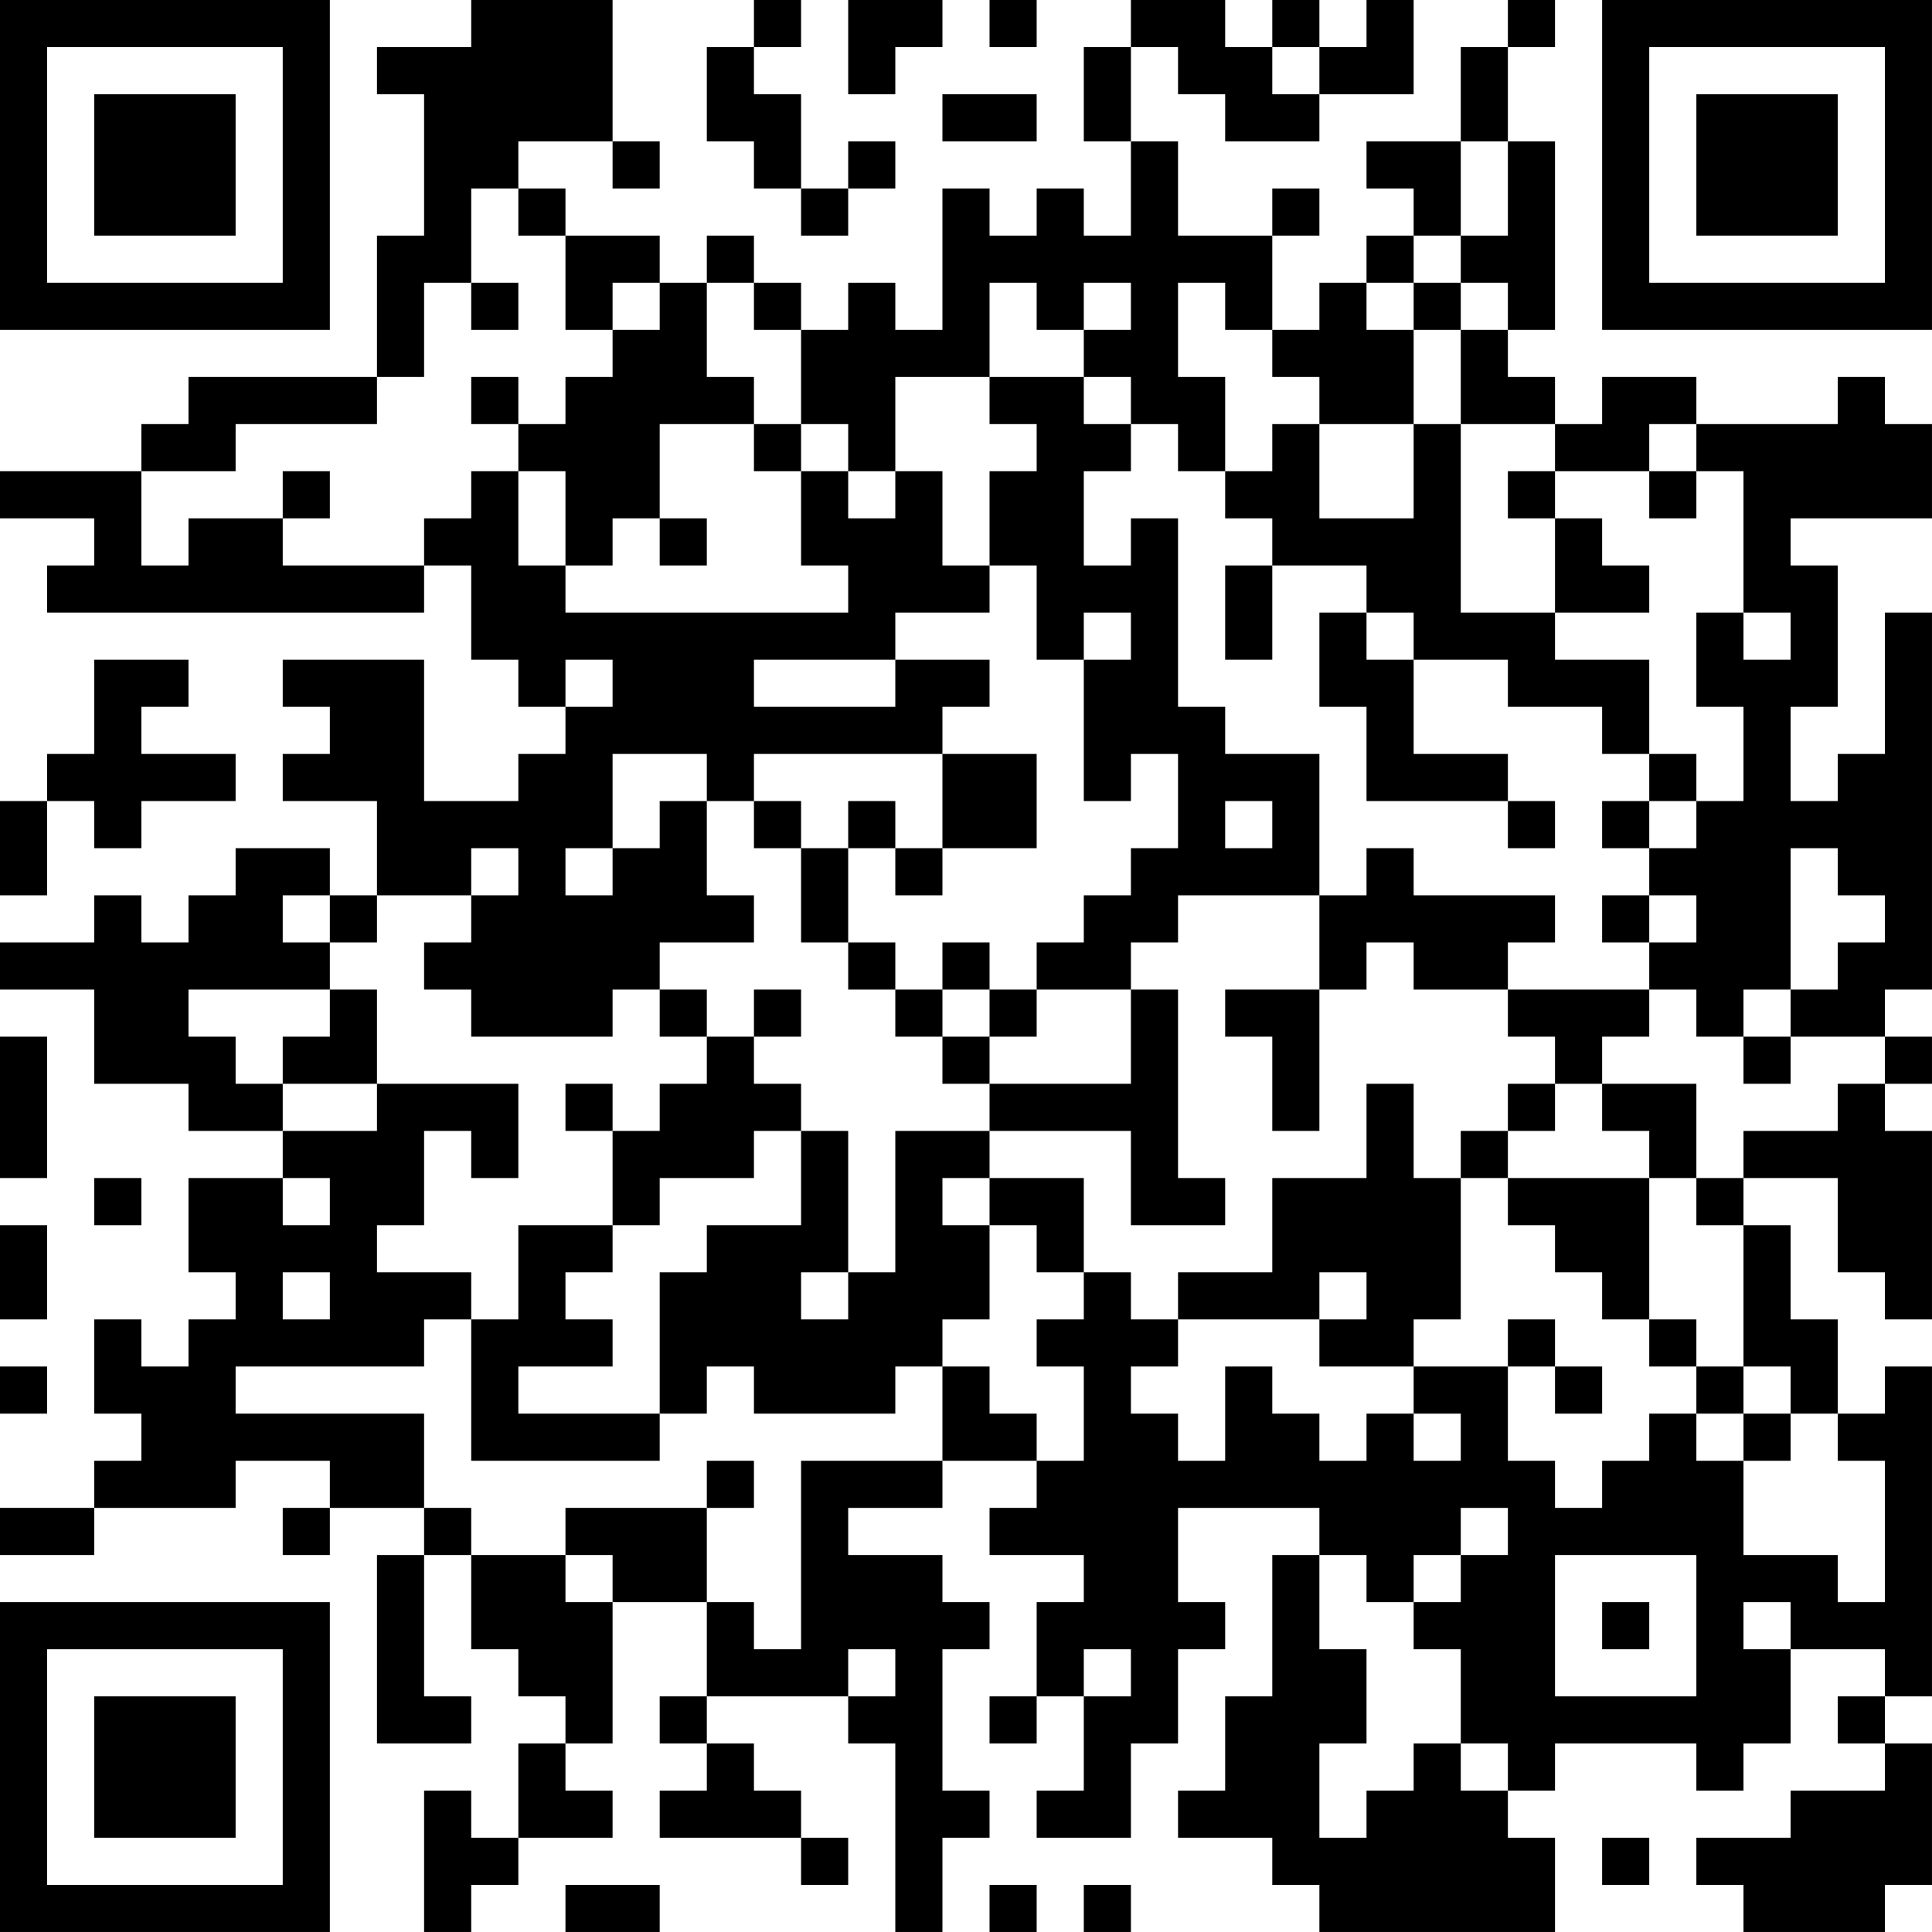 <?xml version="1.0" encoding="UTF-8"?>
<svg xmlns="http://www.w3.org/2000/svg" version="1.1" width="200" height="200" viewBox="0 0 200 200"><rect x="0" y="0" width="200" height="200" fill="#ffffff"/><g transform="scale(4.878)"><g transform="translate(0,0)"><path fill-rule="evenodd" d="M10 0L10 1L8 1L8 2L9 2L9 5L8 5L8 8L4 8L4 9L3 9L3 10L0 10L0 11L2 11L2 12L1 12L1 13L9 13L9 12L10 12L10 14L11 14L11 15L12 15L12 16L11 16L11 17L9 17L9 14L6 14L6 15L7 15L7 16L6 16L6 17L8 17L8 19L7 19L7 18L5 18L5 19L4 19L4 20L3 20L3 19L2 19L2 20L0 20L0 21L2 21L2 23L4 23L4 24L6 24L6 25L4 25L4 27L5 27L5 28L4 28L4 29L3 29L3 28L2 28L2 30L3 30L3 31L2 31L2 32L0 32L0 33L2 33L2 32L5 32L5 31L7 31L7 32L6 32L6 33L7 33L7 32L9 32L9 33L8 33L8 37L10 37L10 36L9 36L9 33L10 33L10 35L11 35L11 36L12 36L12 37L11 37L11 39L10 39L10 38L9 38L9 41L10 41L10 40L11 40L11 39L13 39L13 38L12 38L12 37L13 37L13 34L15 34L15 36L14 36L14 37L15 37L15 38L14 38L14 39L17 39L17 40L18 40L18 39L17 39L17 38L16 38L16 37L15 37L15 36L18 36L18 37L19 37L19 41L20 41L20 39L21 39L21 38L20 38L20 35L21 35L21 34L20 34L20 33L18 33L18 32L20 32L20 31L22 31L22 32L21 32L21 33L23 33L23 34L22 34L22 36L21 36L21 37L22 37L22 36L23 36L23 38L22 38L22 39L24 39L24 37L25 37L25 35L26 35L26 34L25 34L25 32L28 32L28 33L27 33L27 36L26 36L26 38L25 38L25 39L27 39L27 40L28 40L28 41L33 41L33 39L32 39L32 38L33 38L33 37L36 37L36 38L37 38L37 37L38 37L38 35L40 35L40 36L39 36L39 37L40 37L40 38L38 38L38 39L36 39L36 40L37 40L37 41L40 41L40 40L41 40L41 37L40 37L40 36L41 36L41 29L40 29L40 30L39 30L39 28L38 28L38 26L37 26L37 25L39 25L39 27L40 27L40 28L41 28L41 24L40 24L40 23L41 23L41 22L40 22L40 21L41 21L41 13L40 13L40 16L39 16L39 17L38 17L38 15L39 15L39 12L38 12L38 11L41 11L41 9L40 9L40 8L39 8L39 9L36 9L36 8L34 8L34 9L33 9L33 8L32 8L32 7L33 7L33 3L32 3L32 1L33 1L33 0L32 0L32 1L31 1L31 3L29 3L29 4L30 4L30 5L29 5L29 6L28 6L28 7L27 7L27 5L28 5L28 4L27 4L27 5L25 5L25 3L24 3L24 1L25 1L25 2L26 2L26 3L28 3L28 2L30 2L30 0L29 0L29 1L28 1L28 0L27 0L27 1L26 1L26 0L24 0L24 1L23 1L23 3L24 3L24 5L23 5L23 4L22 4L22 5L21 5L21 4L20 4L20 7L19 7L19 6L18 6L18 7L17 7L17 6L16 6L16 5L15 5L15 6L14 6L14 5L12 5L12 4L11 4L11 3L13 3L13 4L14 4L14 3L13 3L13 0ZM16 0L16 1L15 1L15 3L16 3L16 4L17 4L17 5L18 5L18 4L19 4L19 3L18 3L18 4L17 4L17 2L16 2L16 1L17 1L17 0ZM18 0L18 2L19 2L19 1L20 1L20 0ZM21 0L21 1L22 1L22 0ZM27 1L27 2L28 2L28 1ZM20 2L20 3L22 3L22 2ZM31 3L31 5L30 5L30 6L29 6L29 7L30 7L30 9L28 9L28 8L27 8L27 7L26 7L26 6L25 6L25 8L26 8L26 10L25 10L25 9L24 9L24 8L23 8L23 7L24 7L24 6L23 6L23 7L22 7L22 6L21 6L21 8L19 8L19 10L18 10L18 9L17 9L17 7L16 7L16 6L15 6L15 8L16 8L16 9L14 9L14 11L13 11L13 12L12 12L12 10L11 10L11 9L12 9L12 8L13 8L13 7L14 7L14 6L13 6L13 7L12 7L12 5L11 5L11 4L10 4L10 6L9 6L9 8L8 8L8 9L5 9L5 10L3 10L3 12L4 12L4 11L6 11L6 12L9 12L9 11L10 11L10 10L11 10L11 12L12 12L12 13L18 13L18 12L17 12L17 10L18 10L18 11L19 11L19 10L20 10L20 12L21 12L21 13L19 13L19 14L16 14L16 15L19 15L19 14L21 14L21 15L20 15L20 16L16 16L16 17L15 17L15 16L13 16L13 18L12 18L12 19L13 19L13 18L14 18L14 17L15 17L15 19L16 19L16 20L14 20L14 21L13 21L13 22L10 22L10 21L9 21L9 20L10 20L10 19L11 19L11 18L10 18L10 19L8 19L8 20L7 20L7 19L6 19L6 20L7 20L7 21L4 21L4 22L5 22L5 23L6 23L6 24L8 24L8 23L11 23L11 25L10 25L10 24L9 24L9 26L8 26L8 27L10 27L10 28L9 28L9 29L5 29L5 30L9 30L9 32L10 32L10 33L12 33L12 34L13 34L13 33L12 33L12 32L15 32L15 34L16 34L16 35L17 35L17 31L20 31L20 29L21 29L21 30L22 30L22 31L23 31L23 29L22 29L22 28L23 28L23 27L24 27L24 28L25 28L25 29L24 29L24 30L25 30L25 31L26 31L26 29L27 29L27 30L28 30L28 31L29 31L29 30L30 30L30 31L31 31L31 30L30 30L30 29L32 29L32 31L33 31L33 32L34 32L34 31L35 31L35 30L36 30L36 31L37 31L37 33L39 33L39 34L40 34L40 31L39 31L39 30L38 30L38 29L37 29L37 26L36 26L36 25L37 25L37 24L39 24L39 23L40 23L40 22L38 22L38 21L39 21L39 20L40 20L40 19L39 19L39 18L38 18L38 21L37 21L37 22L36 22L36 21L35 21L35 20L36 20L36 19L35 19L35 18L36 18L36 17L37 17L37 15L36 15L36 13L37 13L37 14L38 14L38 13L37 13L37 10L36 10L36 9L35 9L35 10L33 10L33 9L31 9L31 7L32 7L32 6L31 6L31 5L32 5L32 3ZM10 6L10 7L11 7L11 6ZM30 6L30 7L31 7L31 6ZM10 8L10 9L11 9L11 8ZM21 8L21 9L22 9L22 10L21 10L21 12L22 12L22 14L23 14L23 17L24 17L24 16L25 16L25 18L24 18L24 19L23 19L23 20L22 20L22 21L21 21L21 20L20 20L20 21L19 21L19 20L18 20L18 18L19 18L19 19L20 19L20 18L22 18L22 16L20 16L20 18L19 18L19 17L18 17L18 18L17 18L17 17L16 17L16 18L17 18L17 20L18 20L18 21L19 21L19 22L20 22L20 23L21 23L21 24L19 24L19 27L18 27L18 24L17 24L17 23L16 23L16 22L17 22L17 21L16 21L16 22L15 22L15 21L14 21L14 22L15 22L15 23L14 23L14 24L13 24L13 23L12 23L12 24L13 24L13 26L11 26L11 28L10 28L10 31L14 31L14 30L15 30L15 29L16 29L16 30L19 30L19 29L20 29L20 28L21 28L21 26L22 26L22 27L23 27L23 25L21 25L21 24L24 24L24 26L26 26L26 25L25 25L25 21L24 21L24 20L25 20L25 19L28 19L28 21L26 21L26 22L27 22L27 24L28 24L28 21L29 21L29 20L30 20L30 21L32 21L32 22L33 22L33 23L32 23L32 24L31 24L31 25L30 25L30 23L29 23L29 25L27 25L27 27L25 27L25 28L28 28L28 29L30 29L30 28L31 28L31 25L32 25L32 26L33 26L33 27L34 27L34 28L35 28L35 29L36 29L36 30L37 30L37 31L38 31L38 30L37 30L37 29L36 29L36 28L35 28L35 25L36 25L36 23L34 23L34 22L35 22L35 21L32 21L32 20L33 20L33 19L30 19L30 18L29 18L29 19L28 19L28 16L26 16L26 15L25 15L25 11L24 11L24 12L23 12L23 10L24 10L24 9L23 9L23 8ZM16 9L16 10L17 10L17 9ZM27 9L27 10L26 10L26 11L27 11L27 12L26 12L26 14L27 14L27 12L29 12L29 13L28 13L28 15L29 15L29 17L32 17L32 18L33 18L33 17L32 17L32 16L30 16L30 14L32 14L32 15L34 15L34 16L35 16L35 17L34 17L34 18L35 18L35 17L36 17L36 16L35 16L35 14L33 14L33 13L35 13L35 12L34 12L34 11L33 11L33 10L32 10L32 11L33 11L33 13L31 13L31 9L30 9L30 11L28 11L28 9ZM6 10L6 11L7 11L7 10ZM35 10L35 11L36 11L36 10ZM14 11L14 12L15 12L15 11ZM23 13L23 14L24 14L24 13ZM29 13L29 14L30 14L30 13ZM2 14L2 16L1 16L1 17L0 17L0 19L1 19L1 17L2 17L2 18L3 18L3 17L5 17L5 16L3 16L3 15L4 15L4 14ZM12 14L12 15L13 15L13 14ZM26 17L26 18L27 18L27 17ZM34 19L34 20L35 20L35 19ZM7 21L7 22L6 22L6 23L8 23L8 21ZM20 21L20 22L21 22L21 23L24 23L24 21L22 21L22 22L21 22L21 21ZM0 22L0 25L1 25L1 22ZM37 22L37 23L38 23L38 22ZM33 23L33 24L32 24L32 25L35 25L35 24L34 24L34 23ZM16 24L16 25L14 25L14 26L13 26L13 27L12 27L12 28L13 28L13 29L11 29L11 30L14 30L14 27L15 27L15 26L17 26L17 24ZM2 25L2 26L3 26L3 25ZM6 25L6 26L7 26L7 25ZM20 25L20 26L21 26L21 25ZM0 26L0 28L1 28L1 26ZM6 27L6 28L7 28L7 27ZM17 27L17 28L18 28L18 27ZM28 27L28 28L29 28L29 27ZM32 28L32 29L33 29L33 30L34 30L34 29L33 29L33 28ZM0 29L0 30L1 30L1 29ZM15 31L15 32L16 32L16 31ZM31 32L31 33L30 33L30 34L29 34L29 33L28 33L28 35L29 35L29 37L28 37L28 39L29 39L29 38L30 38L30 37L31 37L31 38L32 38L32 37L31 37L31 35L30 35L30 34L31 34L31 33L32 33L32 32ZM33 33L33 36L36 36L36 33ZM34 34L34 35L35 35L35 34ZM37 34L37 35L38 35L38 34ZM18 35L18 36L19 36L19 35ZM23 35L23 36L24 36L24 35ZM34 39L34 40L35 40L35 39ZM12 40L12 41L14 41L14 40ZM21 40L21 41L22 41L22 40ZM23 40L23 41L24 41L24 40ZM0 0L0 7L7 7L7 0ZM1 1L1 6L6 6L6 1ZM2 2L2 5L5 5L5 2ZM34 0L34 7L41 7L41 0ZM35 1L35 6L40 6L40 1ZM36 2L36 5L39 5L39 2ZM0 34L0 41L7 41L7 34ZM1 35L1 40L6 40L6 35ZM2 36L2 39L5 39L5 36Z" fill="#000000"/></g></g></svg>
